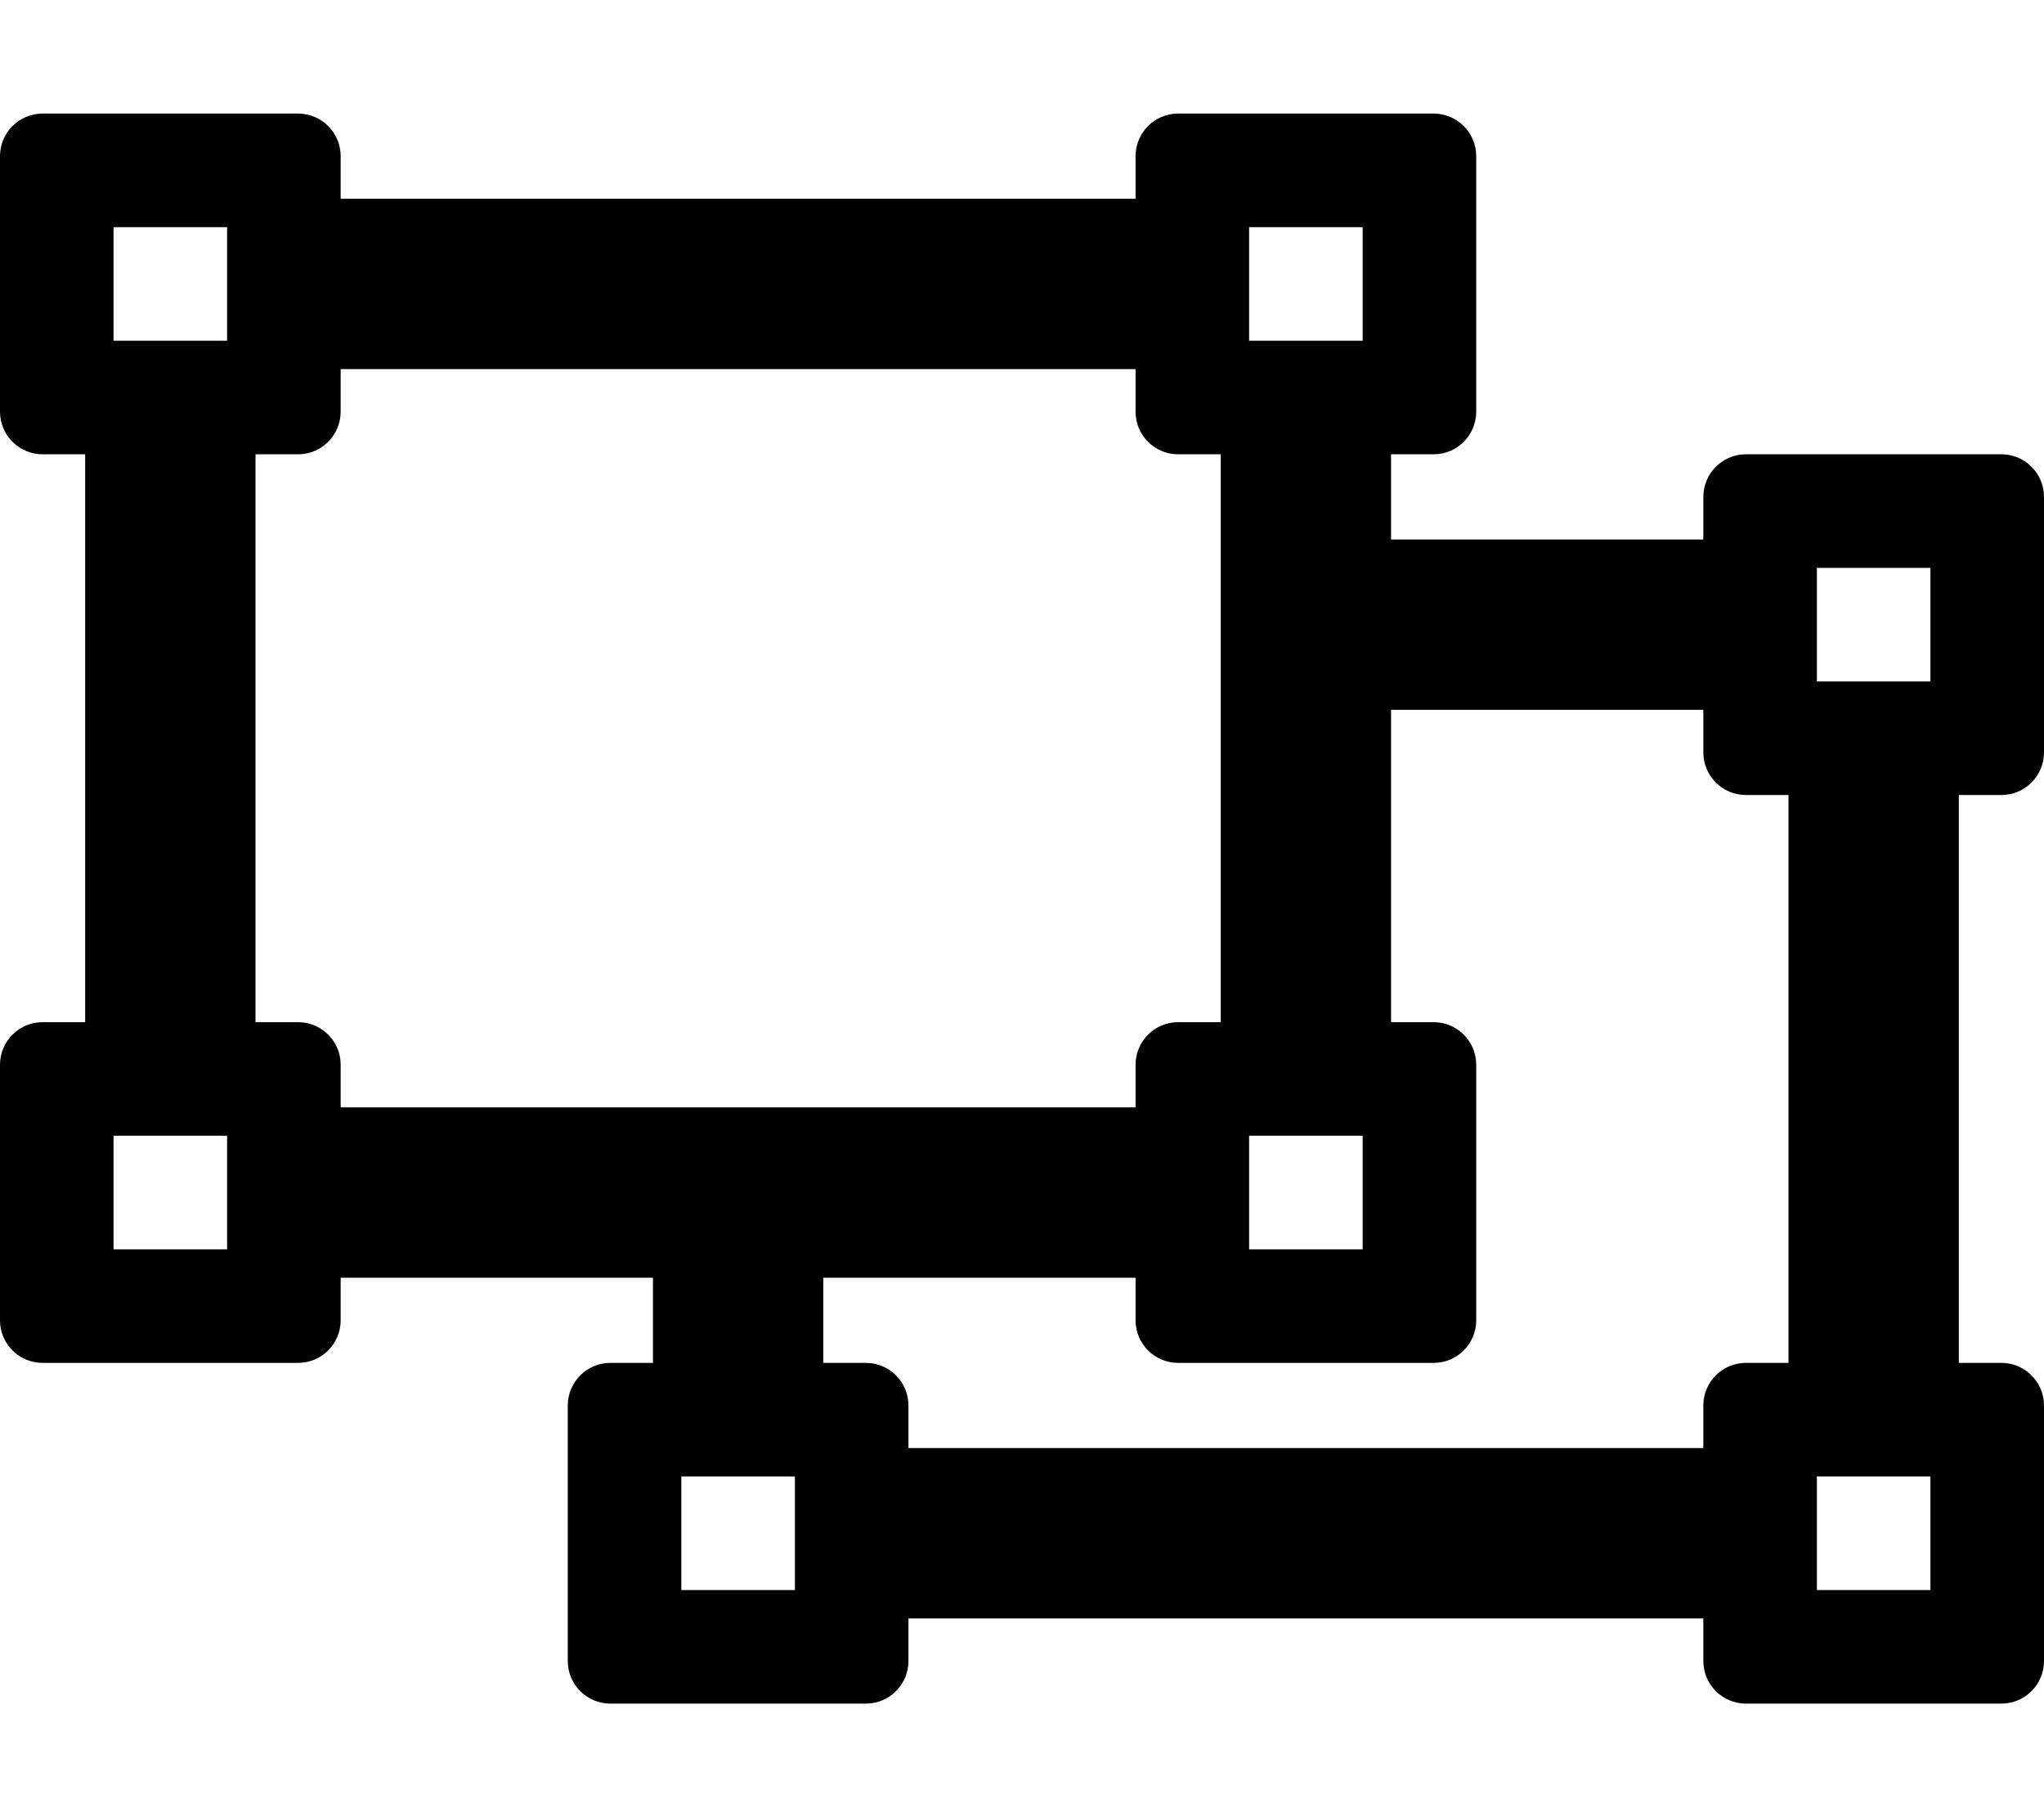 <!-- Generated by IcoMoon.io -->
<svg version="1.1" xmlns="http://www.w3.org/2000/svg" width="36" height="32" viewBox="0 0 36 32">
<title>object-ungroup1</title>
<path d="M35.25 14c0.414 0 0.75-0.336 0.75-0.75v-4.5c0-0.414-0.336-0.75-0.75-0.75h-4.5c-0.414 0-0.75 0.336-0.75 0.75v0.75h-5.5v-1.5h0.75c0.414 0 0.75-0.336 0.75-0.75v-4.5c0-0.414-0.336-0.75-0.75-0.75h-4.5c-0.414 0-0.75 0.336-0.75 0.75v0.75h-14v-0.75c0-0.414-0.336-0.75-0.75-0.75h-4.5c-0.414 0-0.75 0.336-0.75 0.75v4.5c0 0.414 0.336 0.75 0.75 0.75h0.75v10h-0.75c-0.414 0-0.75 0.336-0.75 0.75v4.5c0 0.414 0.336 0.75 0.75 0.75h4.5c0.414 0 0.75-0.336 0.75-0.75v-0.75h5.5v1.5h-0.75c-0.414 0-0.75 0.336-0.75 0.75v4.5c0 0.414 0.336 0.75 0.75 0.75h4.5c0.414 0 0.75-0.336 0.75-0.75v-0.75h14v0.75c0 0.414 0.336 0.75 0.75 0.75h4.5c0.414 0 0.75-0.336 0.75-0.75v-4.5c0-0.414-0.336-0.75-0.75-0.75h-0.75v-10h0.75zM22 4h2v2h-2v-2zM22 20h2v2h-2v-2zM4 22h-2v-2h2v2zM4 6h-2v-2h2v2zM6 19.5v-0.75c0-0.414-0.336-0.75-0.75-0.75h-0.75v-10h0.75c0.414 0 0.75-0.336 0.75-0.75v-0.75h14v0.75c0 0.414 0.336 0.75 0.75 0.75h0.75v10h-0.75c-0.414 0-0.75 0.336-0.75 0.75v0.75h-14zM14 28h-2v-2h2v2zM31.5 24h-0.75c-0.414 0-0.75 0.336-0.75 0.75v0.75h-14v-0.75c0-0.414-0.336-0.75-0.75-0.75h-0.75v-1.5h5.5v0.75c0 0.414 0.336 0.75 0.75 0.75h4.5c0.414 0 0.75-0.336 0.75-0.75v-4.5c0-0.414-0.336-0.75-0.75-0.75h-0.75v-5.5h5.5v0.75c0 0.414 0.336 0.75 0.75 0.75h0.75v10zM34 28h-2v-2h2v2zM34 12h-2v-2h2v2z"></path>
</svg>
